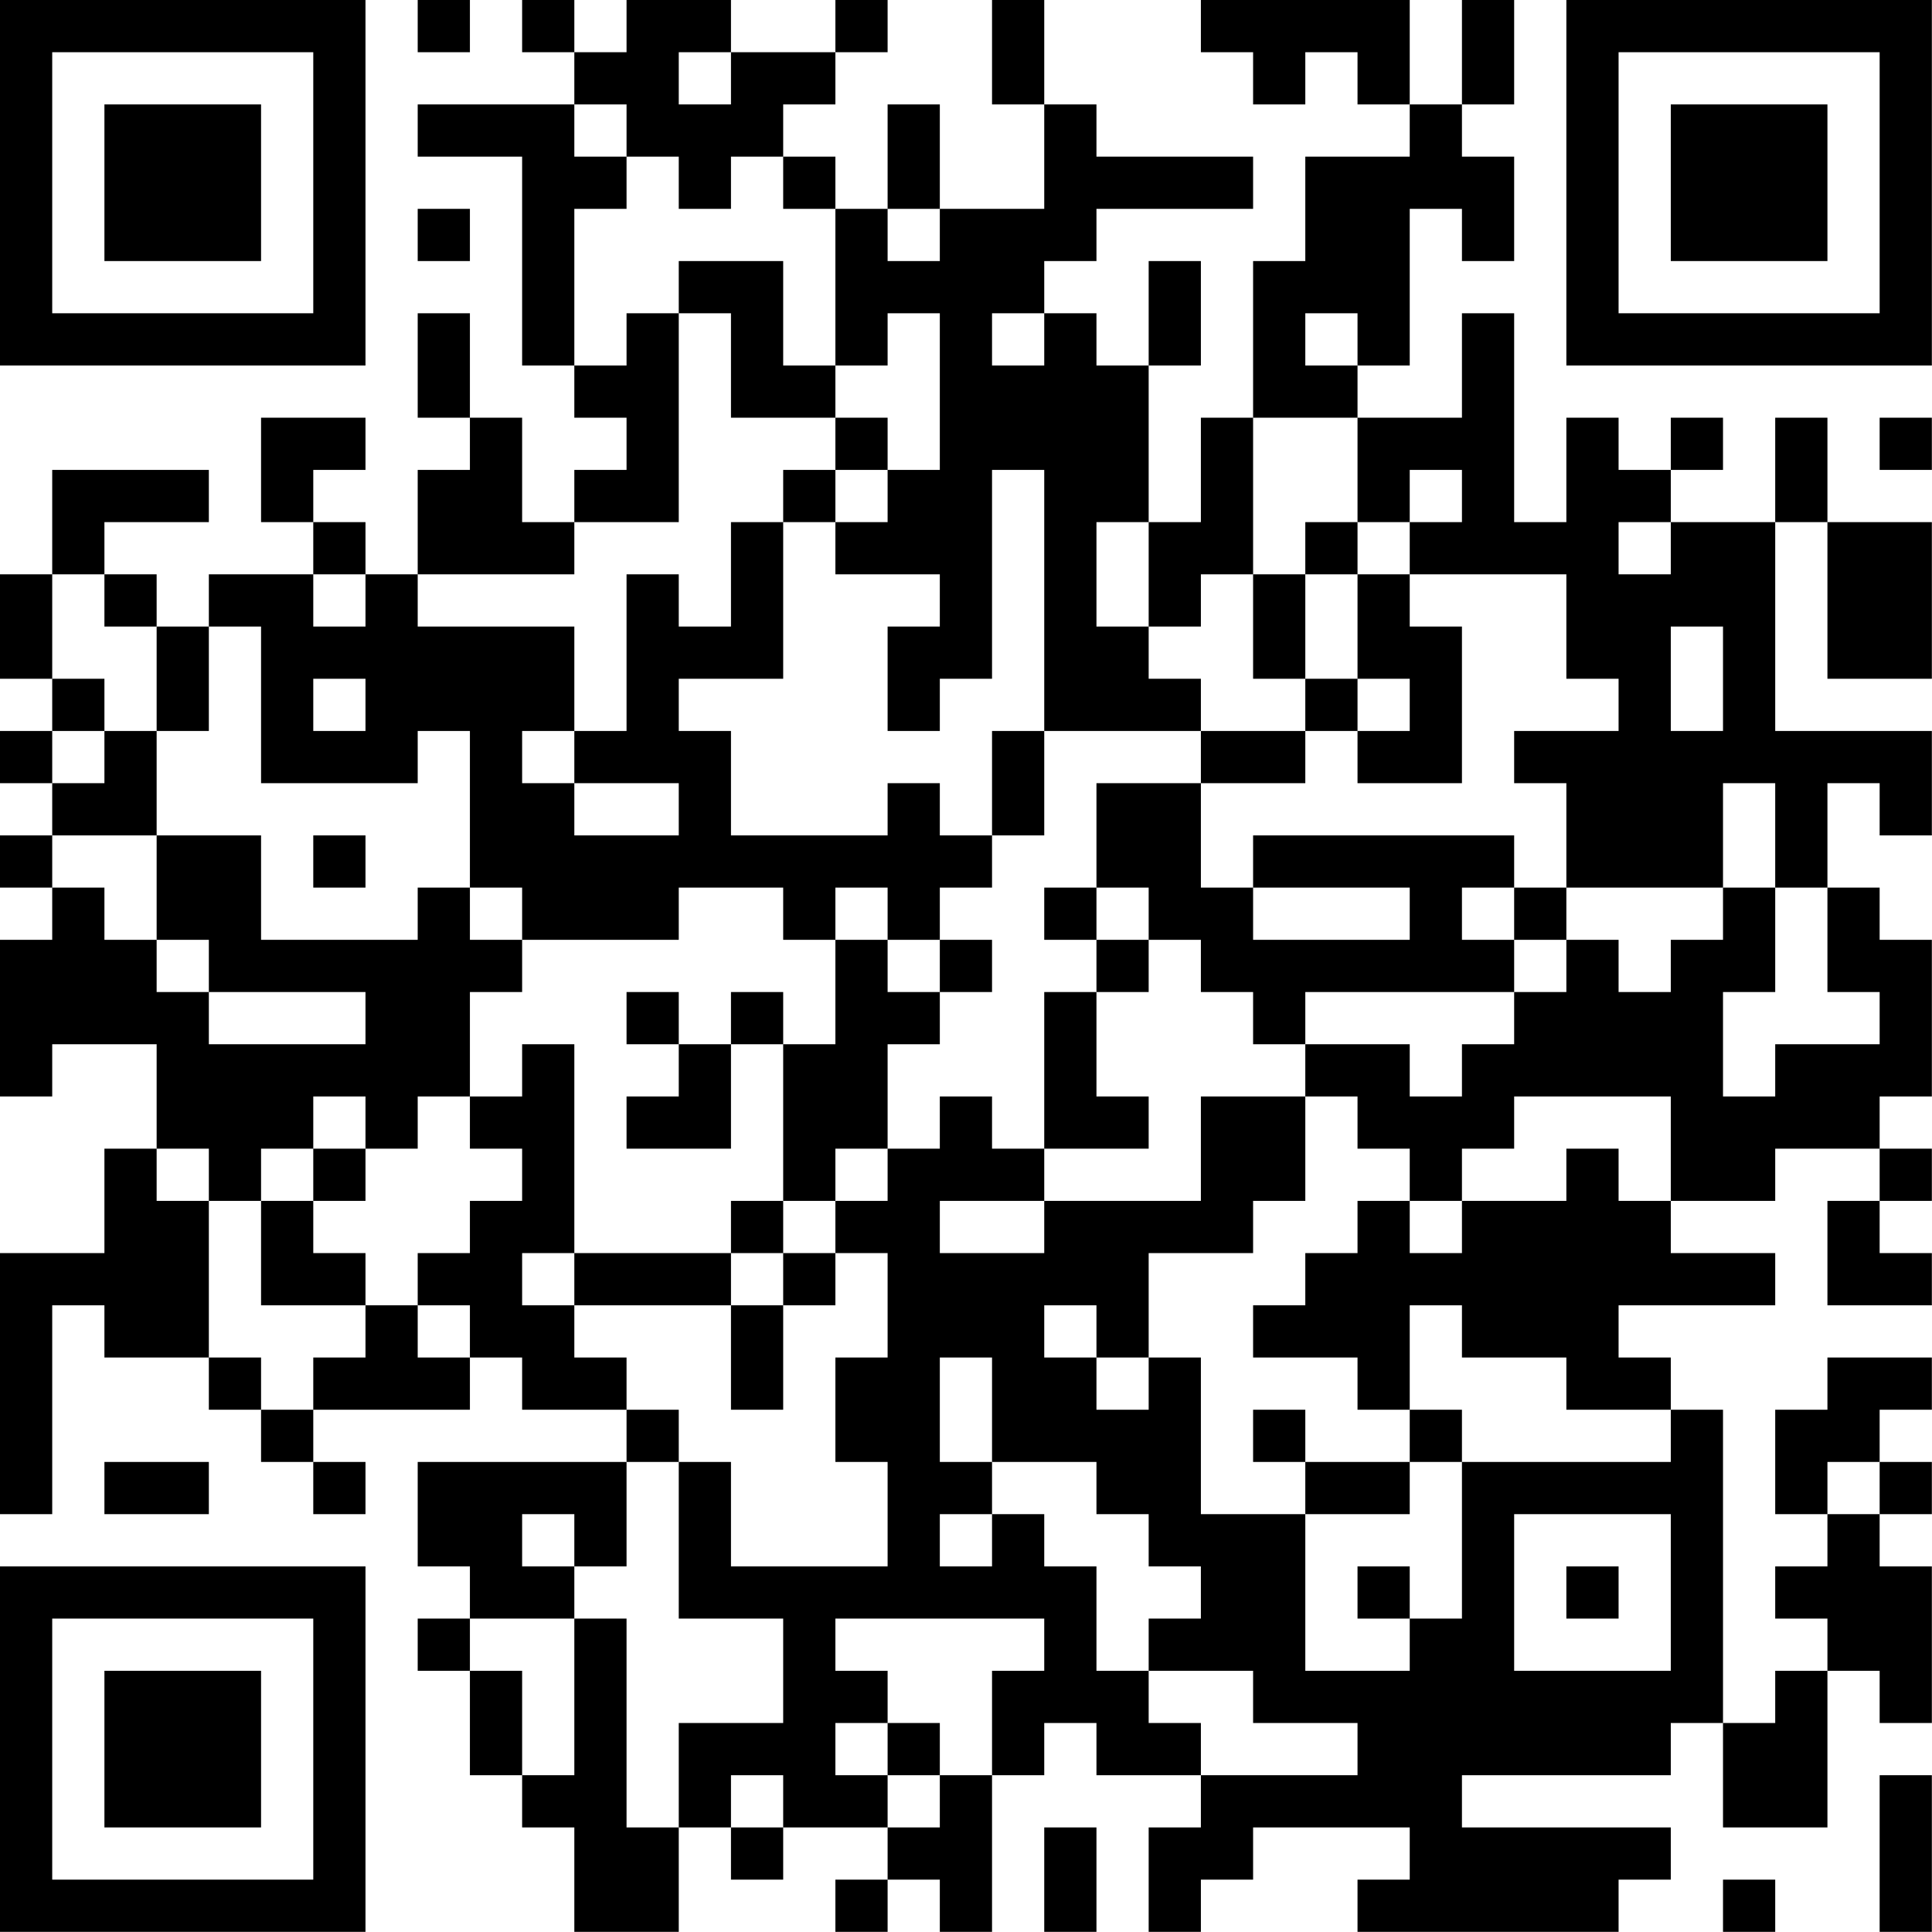 <?xml version="1.0" encoding="UTF-8"?>
<svg xmlns="http://www.w3.org/2000/svg" version="1.1" width="200" height="200" viewBox="0 0 200 200"><rect x="0" y="0" width="200" height="200" fill="#ffffff"/><g transform="scale(5.405)"><g transform="translate(0,0)"><path fill-rule="evenodd" d="M8 0L8 1L9 1L9 0ZM10 0L10 1L11 1L11 2L8 2L8 3L10 3L10 7L11 7L11 8L12 8L12 9L11 9L11 10L10 10L10 8L9 8L9 6L8 6L8 8L9 8L9 9L8 9L8 11L7 11L7 10L6 10L6 9L7 9L7 8L5 8L5 10L6 10L6 11L4 11L4 12L3 12L3 11L2 11L2 10L4 10L4 9L1 9L1 11L0 11L0 13L1 13L1 14L0 14L0 15L1 15L1 16L0 16L0 17L1 17L1 18L0 18L0 21L1 21L1 20L3 20L3 22L2 22L2 24L0 24L0 29L1 29L1 25L2 25L2 26L4 26L4 27L5 27L5 28L6 28L6 29L7 29L7 28L6 28L6 27L9 27L9 26L10 26L10 27L12 27L12 28L8 28L8 30L9 30L9 31L8 31L8 32L9 32L9 34L10 34L10 35L11 35L11 37L13 37L13 35L14 35L14 36L15 36L15 35L17 35L17 36L16 36L16 37L17 37L17 36L18 36L18 37L19 37L19 34L20 34L20 33L21 33L21 34L23 34L23 35L22 35L22 37L23 37L23 36L24 36L24 35L27 35L27 36L26 36L26 37L31 37L31 36L32 36L32 35L28 35L28 34L32 34L32 33L33 33L33 35L35 35L35 32L36 32L36 33L37 33L37 30L36 30L36 29L37 29L37 28L36 28L36 27L37 27L37 26L35 26L35 27L34 27L34 29L35 29L35 30L34 30L34 31L35 31L35 32L34 32L34 33L33 33L33 27L32 27L32 26L31 26L31 25L34 25L34 24L32 24L32 23L34 23L34 22L36 22L36 23L35 23L35 25L37 25L37 24L36 24L36 23L37 23L37 22L36 22L36 21L37 21L37 18L36 18L36 17L35 17L35 15L36 15L36 16L37 16L37 14L34 14L34 10L35 10L35 13L37 13L37 10L35 10L35 8L34 8L34 10L32 10L32 9L33 9L33 8L32 8L32 9L31 9L31 8L30 8L30 10L29 10L29 6L28 6L28 8L26 8L26 7L27 7L27 4L28 4L28 5L29 5L29 3L28 3L28 2L29 2L29 0L28 0L28 2L27 2L27 0L23 0L23 1L24 1L24 2L25 2L25 1L26 1L26 2L27 2L27 3L25 3L25 5L24 5L24 8L23 8L23 10L22 10L22 7L23 7L23 5L22 5L22 7L21 7L21 6L20 6L20 5L21 5L21 4L24 4L24 3L21 3L21 2L20 2L20 0L19 0L19 2L20 2L20 4L18 4L18 2L17 2L17 4L16 4L16 3L15 3L15 2L16 2L16 1L17 1L17 0L16 0L16 1L14 1L14 0L12 0L12 1L11 1L11 0ZM13 1L13 2L14 2L14 1ZM11 2L11 3L12 3L12 4L11 4L11 7L12 7L12 6L13 6L13 10L11 10L11 11L8 11L8 12L11 12L11 14L10 14L10 15L11 15L11 16L13 16L13 15L11 15L11 14L12 14L12 11L13 11L13 12L14 12L14 10L15 10L15 13L13 13L13 14L14 14L14 16L17 16L17 15L18 15L18 16L19 16L19 17L18 17L18 18L17 18L17 17L16 17L16 18L15 18L15 17L13 17L13 18L10 18L10 17L9 17L9 14L8 14L8 15L5 15L5 12L4 12L4 14L3 14L3 12L2 12L2 11L1 11L1 13L2 13L2 14L1 14L1 15L2 15L2 14L3 14L3 16L1 16L1 17L2 17L2 18L3 18L3 19L4 19L4 20L7 20L7 19L4 19L4 18L3 18L3 16L5 16L5 18L8 18L8 17L9 17L9 18L10 18L10 19L9 19L9 21L8 21L8 22L7 22L7 21L6 21L6 22L5 22L5 23L4 23L4 22L3 22L3 23L4 23L4 26L5 26L5 27L6 27L6 26L7 26L7 25L8 25L8 26L9 26L9 25L8 25L8 24L9 24L9 23L10 23L10 22L9 22L9 21L10 21L10 20L11 20L11 24L10 24L10 25L11 25L11 26L12 26L12 27L13 27L13 28L12 28L12 30L11 30L11 29L10 29L10 30L11 30L11 31L9 31L9 32L10 32L10 34L11 34L11 31L12 31L12 35L13 35L13 33L15 33L15 31L13 31L13 28L14 28L14 30L17 30L17 28L16 28L16 26L17 26L17 24L16 24L16 23L17 23L17 22L18 22L18 21L19 21L19 22L20 22L20 23L18 23L18 24L20 24L20 23L23 23L23 21L25 21L25 23L24 23L24 24L22 24L22 26L21 26L21 25L20 25L20 26L21 26L21 27L22 27L22 26L23 26L23 29L25 29L25 32L27 32L27 31L28 31L28 28L32 28L32 27L30 27L30 26L28 26L28 25L27 25L27 27L26 27L26 26L24 26L24 25L25 25L25 24L26 24L26 23L27 23L27 24L28 24L28 23L30 23L30 22L31 22L31 23L32 23L32 21L29 21L29 22L28 22L28 23L27 23L27 22L26 22L26 21L25 21L25 20L27 20L27 21L28 21L28 20L29 20L29 19L30 19L30 18L31 18L31 19L32 19L32 18L33 18L33 17L34 17L34 19L33 19L33 21L34 21L34 20L36 20L36 19L35 19L35 17L34 17L34 15L33 15L33 17L30 17L30 15L29 15L29 14L31 14L31 13L30 13L30 11L27 11L27 10L28 10L28 9L27 9L27 10L26 10L26 8L24 8L24 11L23 11L23 12L22 12L22 10L21 10L21 12L22 12L22 13L23 13L23 14L20 14L20 9L19 9L19 13L18 13L18 14L17 14L17 12L18 12L18 11L16 11L16 10L17 10L17 9L18 9L18 6L17 6L17 7L16 7L16 4L15 4L15 3L14 3L14 4L13 4L13 3L12 3L12 2ZM8 4L8 5L9 5L9 4ZM17 4L17 5L18 5L18 4ZM13 5L13 6L14 6L14 8L16 8L16 9L15 9L15 10L16 10L16 9L17 9L17 8L16 8L16 7L15 7L15 5ZM19 6L19 7L20 7L20 6ZM25 6L25 7L26 7L26 6ZM36 8L36 9L37 9L37 8ZM25 10L25 11L24 11L24 13L25 13L25 14L23 14L23 15L21 15L21 17L20 17L20 18L21 18L21 19L20 19L20 22L22 22L22 21L21 21L21 19L22 19L22 18L23 18L23 19L24 19L24 20L25 20L25 19L29 19L29 18L30 18L30 17L29 17L29 16L24 16L24 17L23 17L23 15L25 15L25 14L26 14L26 15L28 15L28 12L27 12L27 11L26 11L26 10ZM31 10L31 11L32 11L32 10ZM6 11L6 12L7 12L7 11ZM25 11L25 13L26 13L26 14L27 14L27 13L26 13L26 11ZM32 12L32 14L33 14L33 12ZM6 13L6 14L7 14L7 13ZM19 14L19 16L20 16L20 14ZM6 16L6 17L7 17L7 16ZM21 17L21 18L22 18L22 17ZM24 17L24 18L27 18L27 17ZM28 17L28 18L29 18L29 17ZM16 18L16 20L15 20L15 19L14 19L14 20L13 20L13 19L12 19L12 20L13 20L13 21L12 21L12 22L14 22L14 20L15 20L15 23L14 23L14 24L11 24L11 25L14 25L14 27L15 27L15 25L16 25L16 24L15 24L15 23L16 23L16 22L17 22L17 20L18 20L18 19L19 19L19 18L18 18L18 19L17 19L17 18ZM6 22L6 23L5 23L5 25L7 25L7 24L6 24L6 23L7 23L7 22ZM14 24L14 25L15 25L15 24ZM18 26L18 28L19 28L19 29L18 29L18 30L19 30L19 29L20 29L20 30L21 30L21 32L22 32L22 33L23 33L23 34L26 34L26 33L24 33L24 32L22 32L22 31L23 31L23 30L22 30L22 29L21 29L21 28L19 28L19 26ZM24 27L24 28L25 28L25 29L27 29L27 28L28 28L28 27L27 27L27 28L25 28L25 27ZM2 28L2 29L4 29L4 28ZM35 28L35 29L36 29L36 28ZM29 29L29 32L32 32L32 29ZM26 30L26 31L27 31L27 30ZM30 30L30 31L31 31L31 30ZM16 31L16 32L17 32L17 33L16 33L16 34L17 34L17 35L18 35L18 34L19 34L19 32L20 32L20 31ZM17 33L17 34L18 34L18 33ZM14 34L14 35L15 35L15 34ZM36 34L36 37L37 37L37 34ZM20 35L20 37L21 37L21 35ZM33 36L33 37L34 37L34 36ZM0 0L0 7L7 7L7 0ZM1 1L1 6L6 6L6 1ZM2 2L2 5L5 5L5 2ZM30 0L30 7L37 7L37 0ZM31 1L31 6L36 6L36 1ZM32 2L32 5L35 5L35 2ZM0 30L0 37L7 37L7 30ZM1 31L1 36L6 36L6 31ZM2 32L2 35L5 35L5 32Z" fill="#000000"/></g></g></svg>
